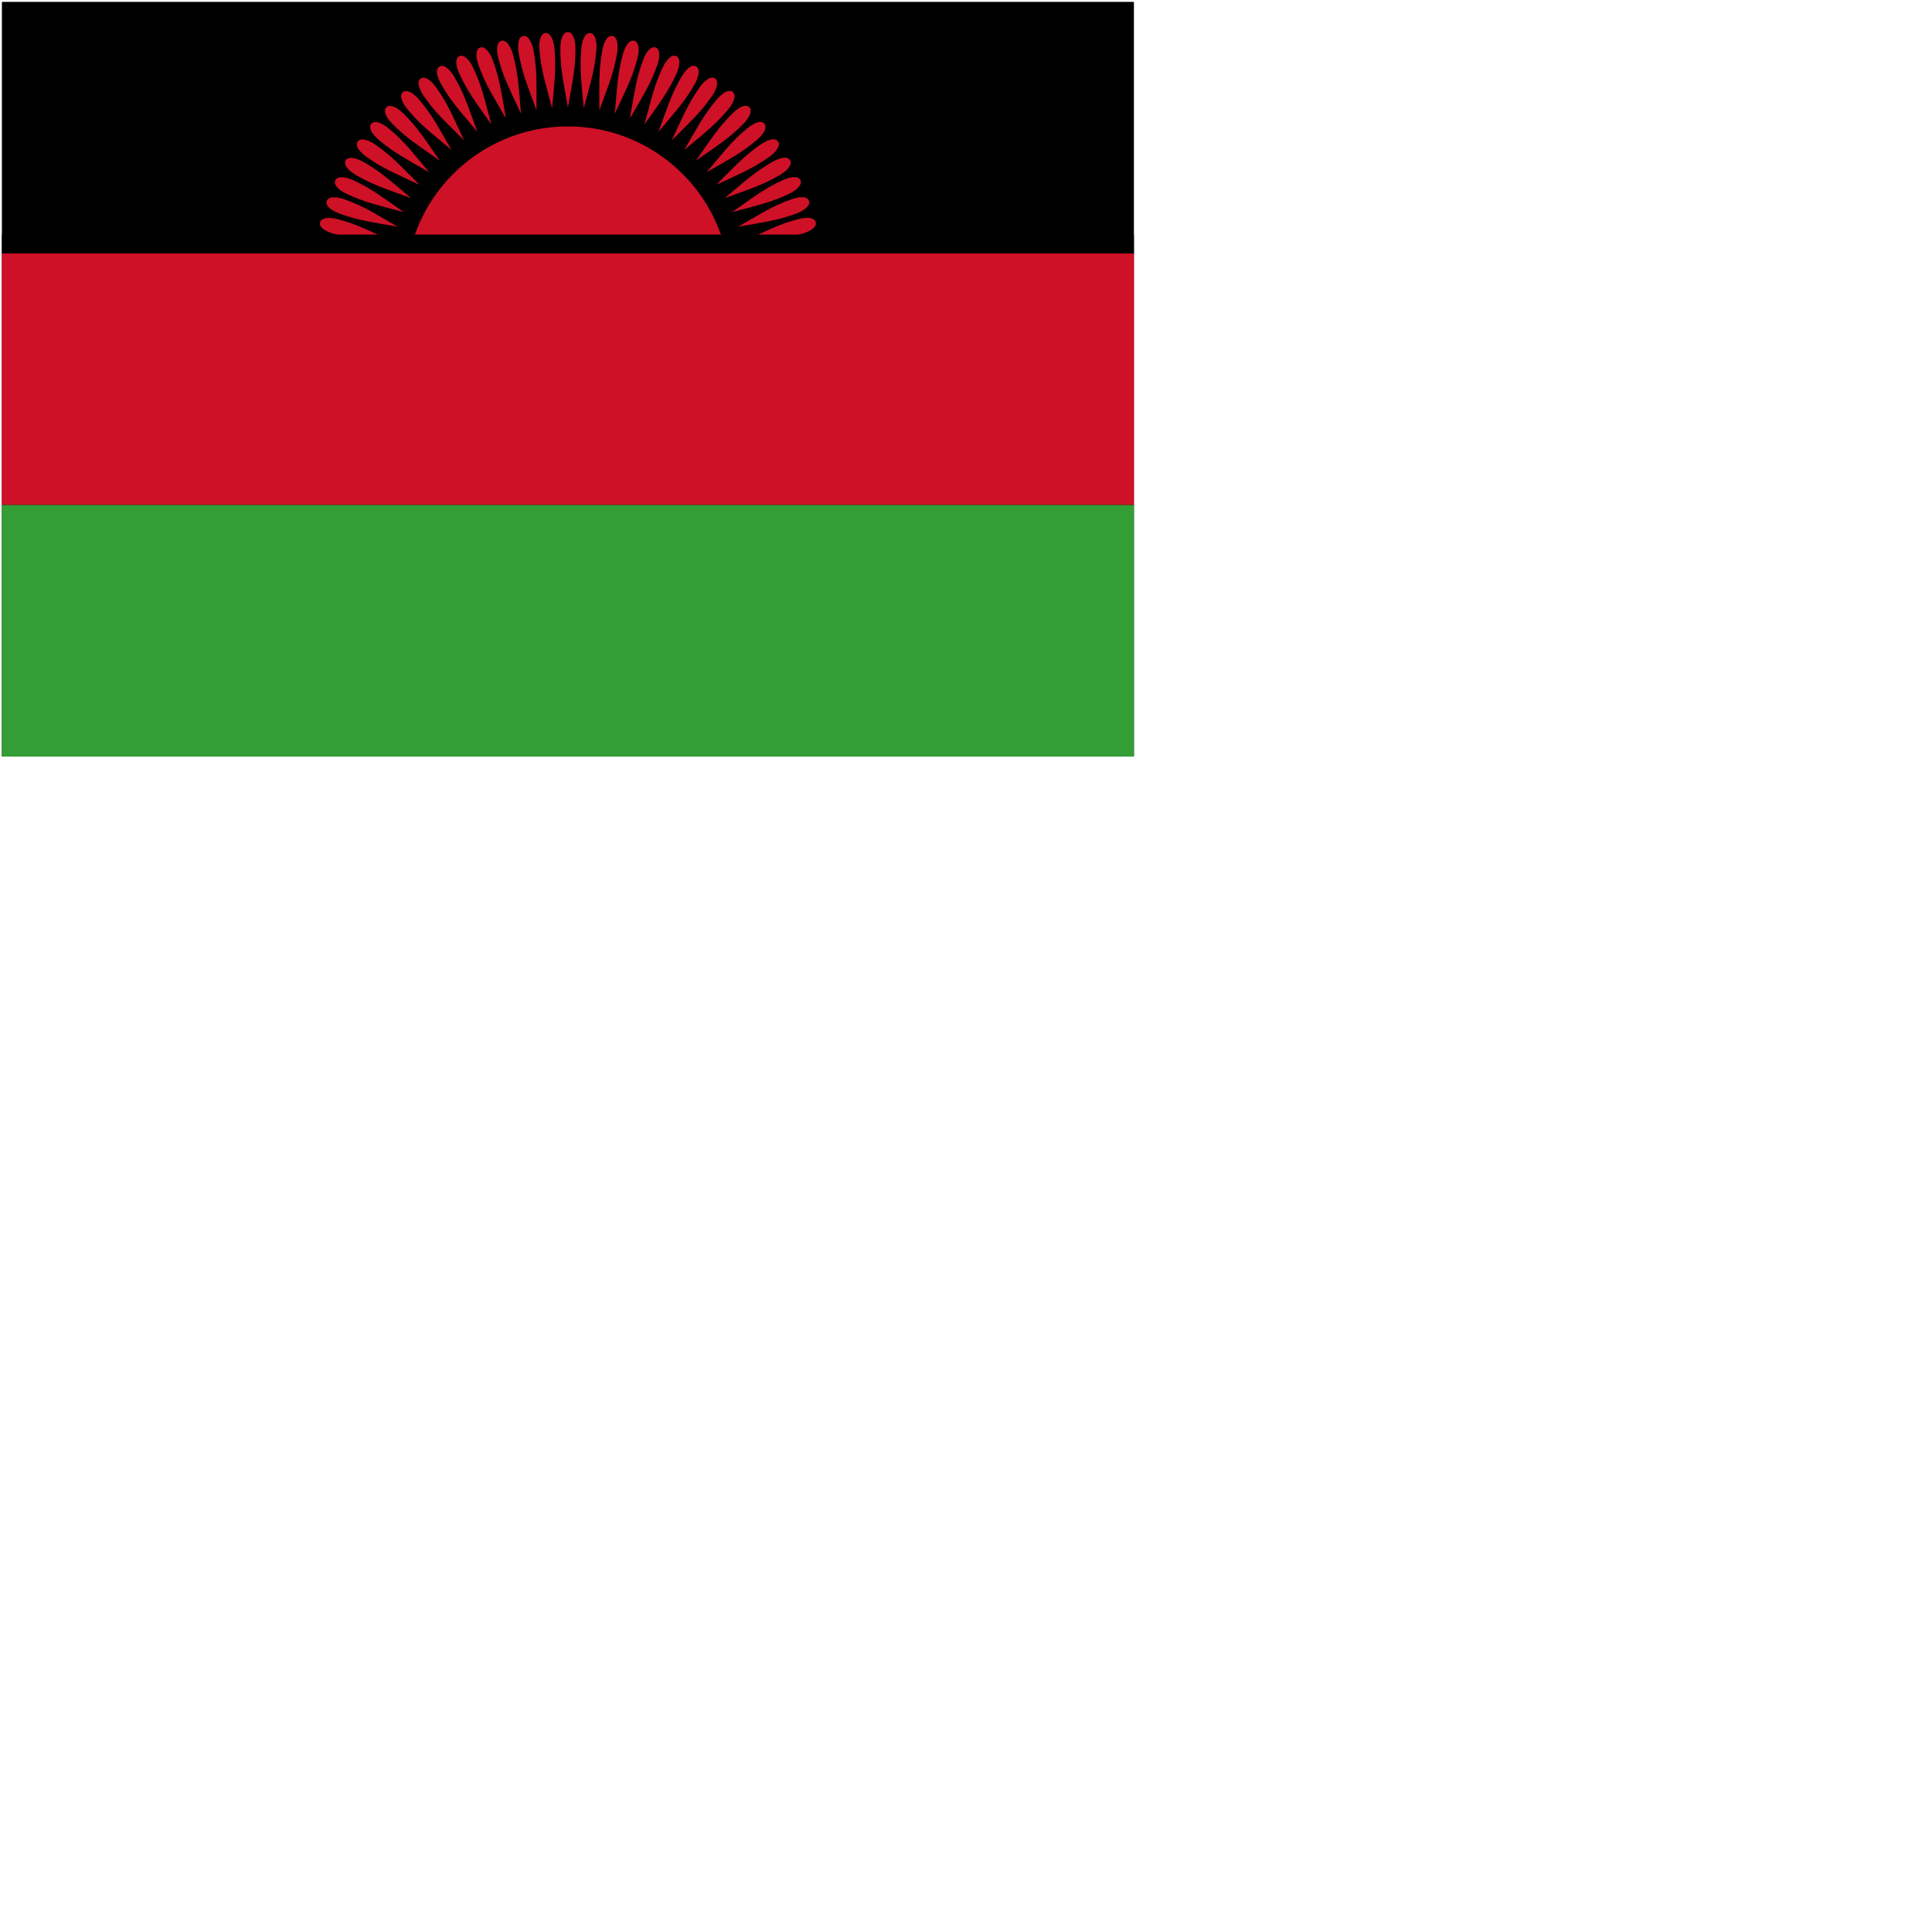 <svg xmlns="http://www.w3.org/2000/svg" version="1.1" viewBox="0 0 512 512" fill="currentColor"><g fill="none"><path fill="#000" d="M.5.5h300v200H.5z"/><circle cx="150.5" cy="76.5" r="43" fill="#CE1126"/><path fill="#CE1126" d="M.5 67.166h300v66.667H.5zM150.5 8.5c-1.467 0-2 2.2-2 4.333c0 5.333.667 8 2 15.667c1.36-7.667 2-10.4 2-15.667c0-2.2-.666-4.333-2-4.333m5.927.259c-1.461-.128-2.184 2.017-2.37 4.143c-.465 5.313-.033 8.028.627 15.781c2.023-7.519 2.899-10.186 3.358-15.433c.191-2.192-.287-4.375-1.615-4.491m5.881.774c-1.444-.255-2.352 1.819-2.722 3.92c-.926 5.252-.733 7.994-.751 15.776c2.671-7.314 3.776-9.895 4.69-15.081c.382-2.167.096-4.384-1.217-4.615m5.792 1.284c-1.417-.38-2.501 1.607-3.053 3.668c-1.381 5.152-1.427 7.9-2.123 15.651c3.298-7.053 4.624-9.528 5.987-14.615c.568-2.126.477-4.359-.811-4.704m5.657 1.784c-1.378-.502-2.632 1.383-3.361 3.388c-1.824 5.012-2.11 7.745-3.479 15.406c3.9-6.739 5.436-9.089 7.238-14.038c.752-2.068.855-4.3-.398-4.756m5.481 2.27c-1.329-.62-2.743 1.149-3.644 3.082c-2.254 4.834-2.776 7.532-4.808 15.044c4.473-6.374 6.208-8.58 8.434-13.354c.929-1.994 1.227-4.209.018-4.772m5.262 2.739c-1.27-.733-2.832.905-3.899 2.753c-2.667 4.619-3.423 7.261-6.101 14.568c5.011-5.96 6.932-8.007 9.565-12.568c1.101-1.905 1.59-4.086.435-4.753m5.003 3.188c-1.201-.841-2.9.655-4.124 2.402c-3.059 4.369-4.043 6.936-7.348 13.98c5.511-5.5 7.604-7.372 10.624-11.686c1.263-1.802 1.941-3.932.848-4.696m4.707 3.611c-1.123-.943-2.946.4-4.317 2.034c-3.428 4.086-4.632 6.557-8.538 13.287c5.97-4.999 8.217-6.681 11.603-10.716c1.412-1.685 2.273-3.748 1.252-4.605m4.373 4.008c-1.037-1.037-2.97.141-4.478 1.65c-3.771 3.771-5.186 6.128-9.664 12.492c6.383-4.459 8.768-5.94 12.492-9.664c1.556-1.556 2.593-3.536 1.65-4.478m4.008 4.373c-.943-1.124-2.971-.118-4.605 1.253c-4.086 3.428-5.7 5.653-10.716 11.602c6.747-3.886 9.253-5.153 13.287-8.538c1.685-1.413 2.891-3.295 2.034-4.317m3.611 4.707c-.841-1.201-2.949-.376-4.697.847c-4.368 3.059-6.171 5.135-11.686 10.624c7.06-3.284 9.666-4.327 13.981-7.348c1.802-1.261 3.167-3.031 2.402-4.123m3.188 5.003c-.733-1.27-2.905-.632-4.753.435c-4.619 2.667-6.595 4.577-12.568 9.565c7.32-2.656 10.007-3.468 14.568-6.101c1.905-1.1 3.42-2.744 2.753-3.899m2.739 5.262c-.62-1.329-2.839-.883-4.773.019c-4.834 2.254-6.969 3.985-13.354 8.434c7.523-2.008 10.271-2.583 15.044-4.809c1.995-.93 3.647-2.436 3.083-3.644m2.27 5.481c-.502-1.378-2.752-1.127-4.756-.397c-5.012 1.824-7.289 3.363-14.038 7.238c7.669-1.344 10.457-1.677 15.406-3.479c2.068-.753 3.844-2.109 3.388-3.362m1.784 5.657c-.38-1.417-2.643-1.362-4.703-.81c-5.152 1.38-7.555 2.715-14.615 5.987c7.757-.671 10.563-.76 15.65-2.123c2.125-.57 4.013-1.766 3.668-3.054"/><path fill="#CE1126" d="M83.533 64.692c-.255 1.444 1.819 2.352 3.92 2.722c5.252.926 7.994.733 15.776.751c-7.314-2.671-9.895-3.776-15.081-4.69c-2.167-.382-4.383-.096-4.615 1.217m1.284-5.792c-.38 1.417 1.607 2.501 3.668 3.053c5.152 1.38 7.9 1.427 15.65 2.123c-7.053-3.298-9.528-4.624-14.615-5.987c-2.125-.568-4.358-.477-4.703.811m1.784-5.657c-.502 1.378 1.383 2.632 3.388 3.361c5.011 1.824 7.745 2.11 15.406 3.479c-6.739-3.9-9.089-5.436-14.038-7.238c-2.067-.752-4.3-.855-4.756.398m2.27-5.481c-.62 1.329 1.148 2.743 3.082 3.644c4.834 2.254 7.532 2.777 15.044 4.809c-6.373-4.473-8.58-6.208-13.354-8.434c-1.993-.93-4.208-1.228-4.772-.019m2.74-5.262c-.733 1.27.905 2.832 2.753 3.899c4.619 2.667 7.261 3.423 14.568 6.101c-5.96-5.011-8.007-6.932-12.568-9.565c-1.906-1.101-4.087-1.59-4.753-.435m3.187-5.003c-.841 1.201.655 2.9 2.403 4.124c4.369 3.059 6.936 4.042 13.98 7.348c-5.5-5.511-7.372-7.604-11.686-10.624c-1.802-1.263-3.932-1.941-4.697-.848m3.611-4.707c-.943 1.123.4 2.946 2.034 4.317c4.086 3.428 6.557 4.631 13.287 8.538c-4.999-5.97-6.681-8.217-10.716-11.602c-1.685-1.413-3.748-2.274-4.605-1.253m4.008-4.373c-1.037 1.037.141 2.97 1.65 4.478c3.771 3.771 6.128 5.186 12.492 9.664c-4.46-6.383-5.94-8.768-9.664-12.492c-1.555-1.556-3.535-2.593-4.478-1.65m4.374-4.008c-1.124.943-.118 2.971 1.253 4.605c3.428 4.085 5.653 5.7 11.603 10.716c-3.886-6.747-5.153-9.252-8.538-13.287c-1.415-1.685-3.297-2.891-4.318-2.034m4.706-3.611c-1.202.841-.376 2.949.847 4.697c3.059 4.369 5.134 6.171 10.624 11.686c-3.283-7.06-4.327-9.666-7.348-13.98c-1.261-1.803-3.031-3.168-4.123-2.403m5.003-3.188c-1.27.733-.632 2.905.435 4.753c2.667 4.619 4.577 6.595 9.565 12.568c-2.656-7.32-3.468-10.007-6.101-14.568c-1.1-1.905-2.744-3.42-3.899-2.753m5.262-2.739c-1.329.62-.883 2.839.019 4.773c2.254 4.833 3.985 6.968 8.434 13.354c-2.008-7.523-2.583-10.271-4.808-15.044c-.931-1.995-2.436-3.647-3.645-3.083m5.481-2.27c-1.378.502-1.127 2.751-.397 4.756c1.824 5.012 3.363 7.289 7.238 14.038c-1.344-7.67-1.678-10.457-3.479-15.406c-.753-2.068-2.109-3.844-3.362-3.388m5.657-1.784c-1.417.38-1.362 2.643-.81 4.703c1.381 5.152 2.715 7.555 5.987 14.615c-.671-7.757-.76-10.563-2.123-15.651c-.57-2.124-1.766-4.012-3.054-3.667m5.792-1.284c-1.444.255-1.588 2.514-1.217 4.615c.926 5.252 2.046 7.763 4.69 15.081c.008-7.786.164-10.589-.751-15.776c-.382-2.166-1.409-4.151-2.722-3.92m5.881-.774c-1.461.128-1.8 2.366-1.615 4.491c.465 5.313 1.361 7.911 3.358 15.433c.687-7.756 1.086-10.534.627-15.781c-.191-2.193-1.041-4.26-2.37-4.143"/><path fill="#000" d="M.5 62.166h300v5H.5z"/><path fill="#339E35" d="M.5 133.833h300V200.5H.5z"/></g></svg>